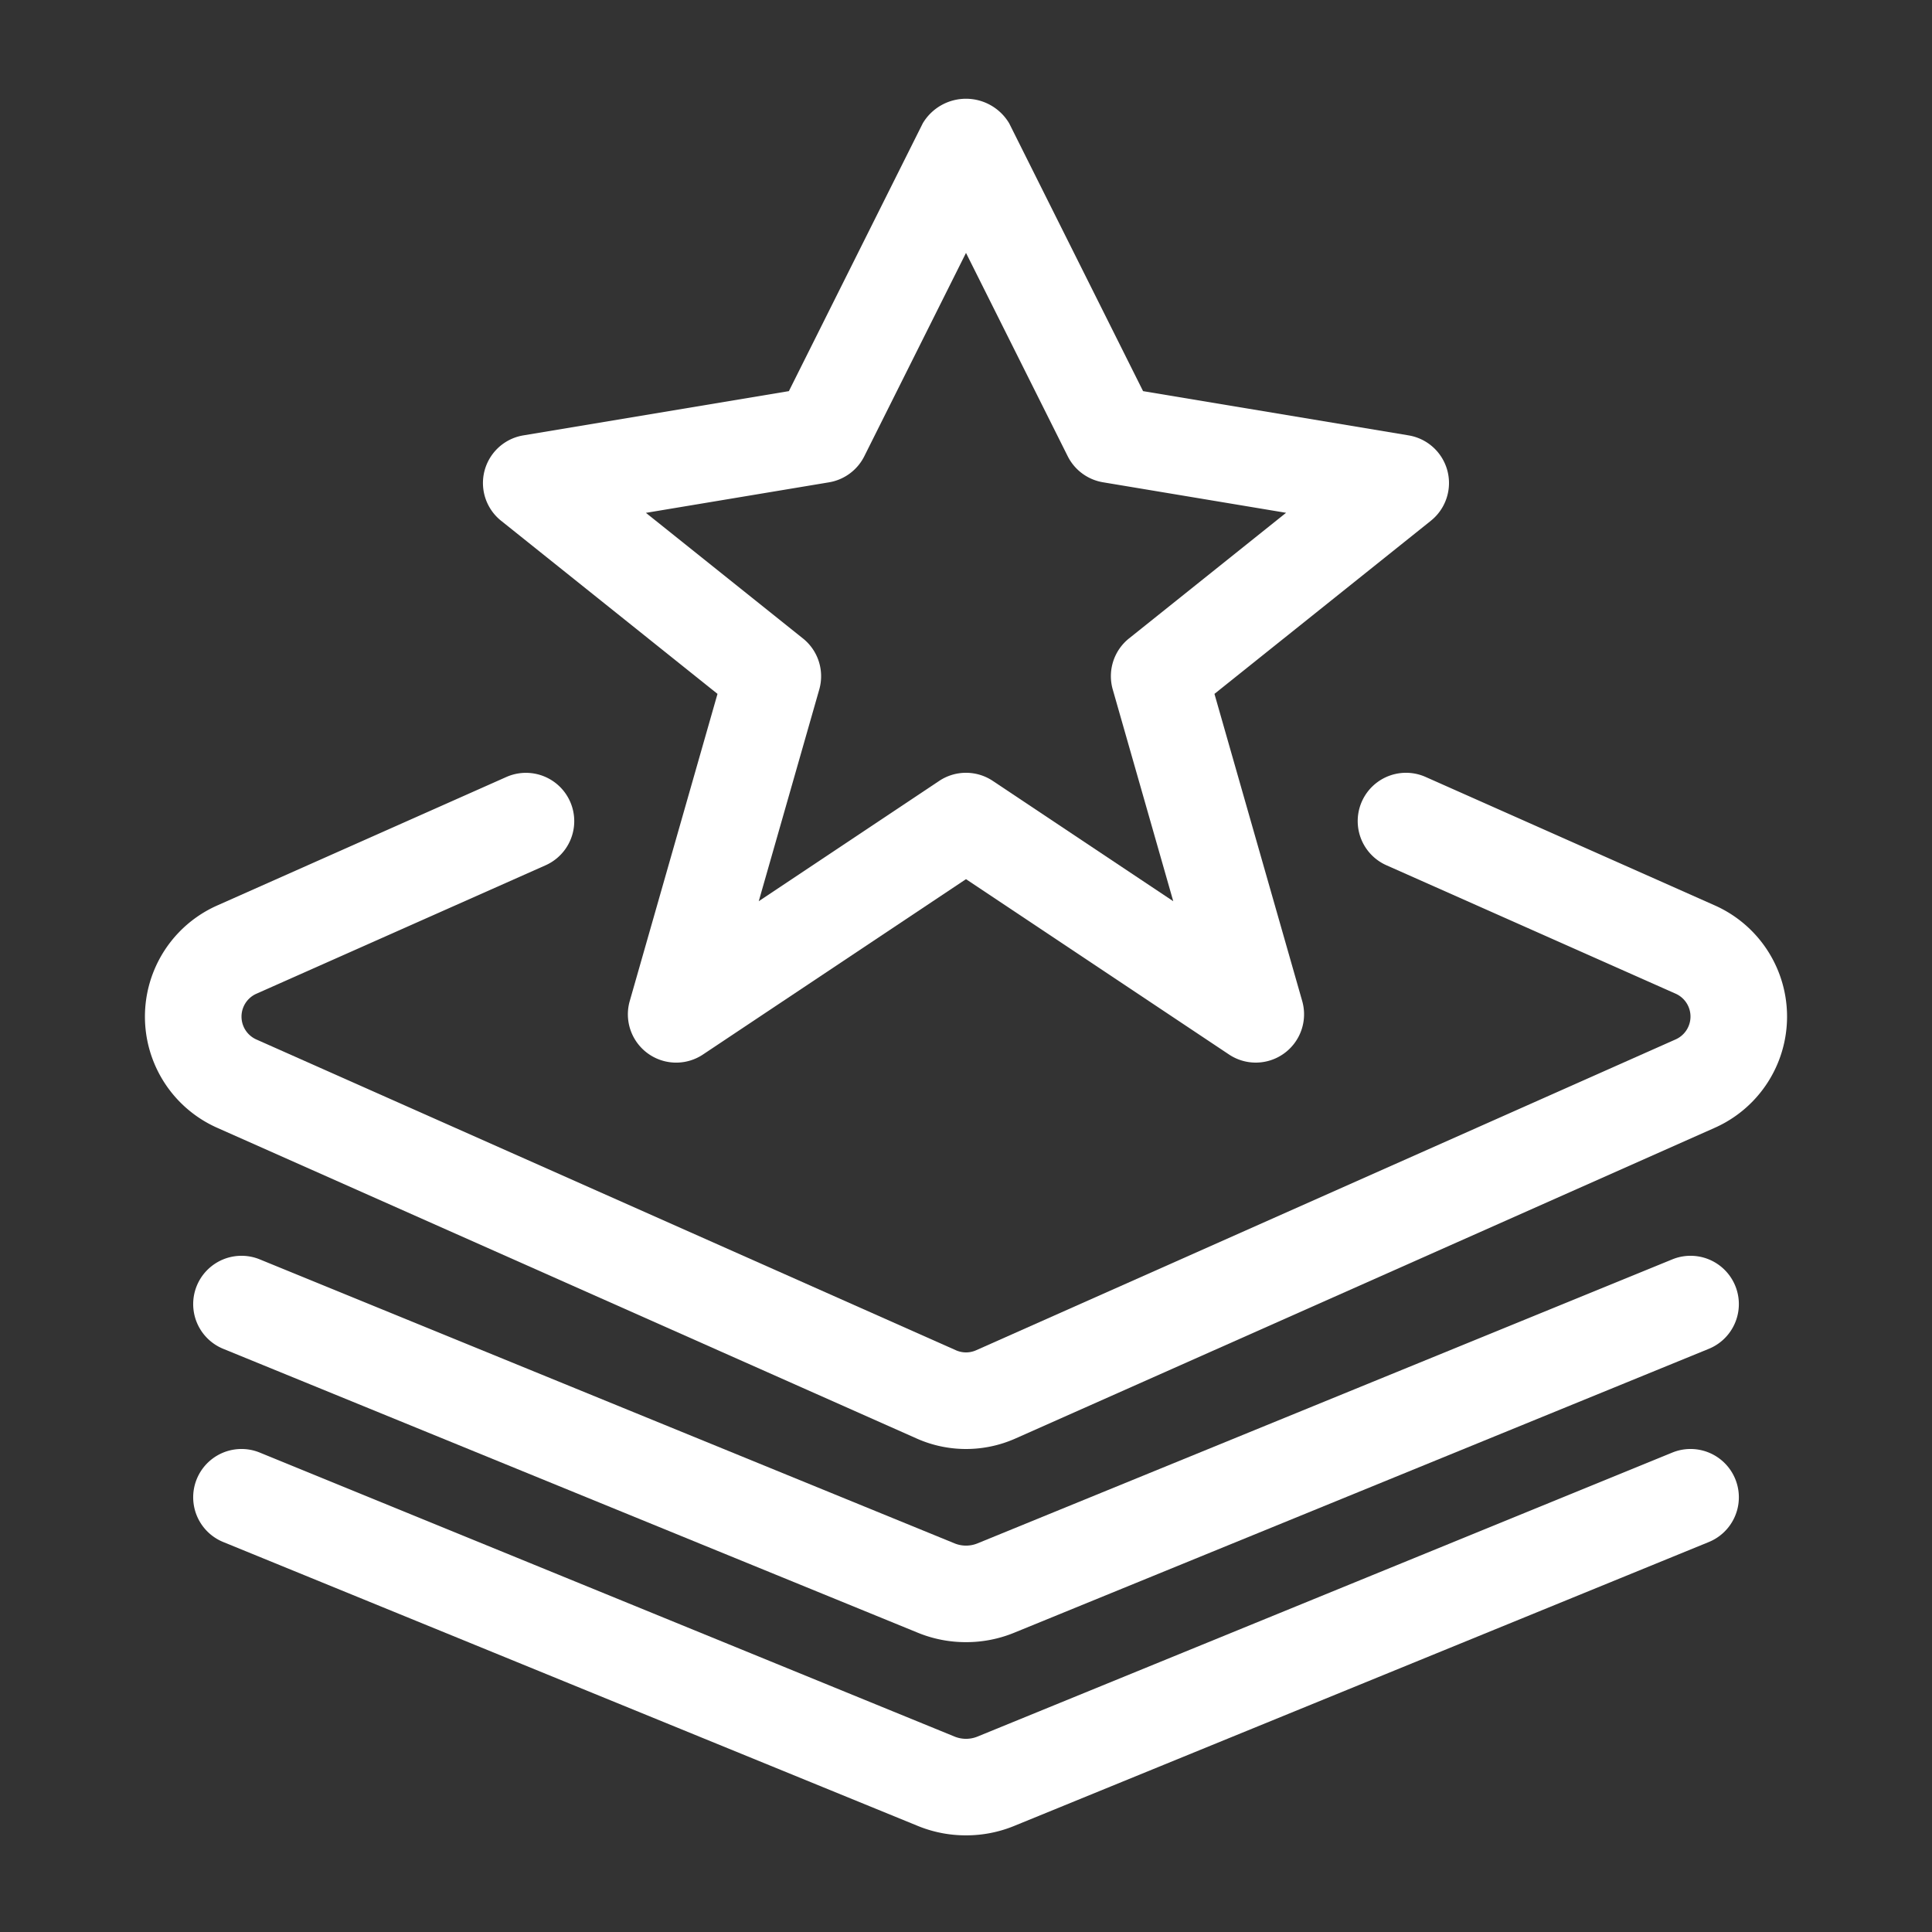 <svg id="Layer_1" data-name="Layer 1" xmlns="http://www.w3.org/2000/svg" viewBox="0 0 40 40"><rect x="0" y="0" width="40" height="40" fill="#333333" stroke="none"/><defs><style>.cls-1{fill:#fff;}</style></defs><path class="cls-1" d="M20,33.999a2.613,2.613,0,0,1-.99-.192L4.622,27.926a1,1,0,0,1,.756-1.852l14.388,5.881a.628.628,0,0,0,.469,0l14.388-5.881a1,1,0,1,1,.756,1.852L20.99,33.807A2.613,2.613,0,0,1,20,33.999Z"/><path class="cls-1" d="M20,37.999a2.613,2.613,0,0,1-.99-.192L4.622,31.926a1,1,0,1,1,.756-1.852l14.388,5.881a.628.628,0,0,0,.469,0l14.388-5.881a1,1,0,1,1,.756,1.852L20.99,37.807A2.613,2.613,0,0,1,20,37.999Z"/><path class="cls-1" d="M26,22a.996.996,0,0,1-.555-.168L20,18.202l-5.445,3.63a1,1,0,0,1-1.517-1.106l1.817-6.36-4.48-3.584a1,1,0,0,1,.461-1.768l5.497-.916,2.772-5.545a1.041,1.041,0,0,1,1.789,0l2.772,5.545,5.497.916a1,1,0,0,1,.461,1.768l-4.48,3.584,1.817,6.36A1,1,0,0,1,26,22Zm-6-6a.996.996,0,0,1,.555.168l3.736,2.491-1.253-4.385a1.001,1.001,0,0,1,.337-1.056l3.252-2.601-3.791-.632a1.002,1.002,0,0,1-.73-.539L20,5.236l-2.106,4.211a1.002,1.002,0,0,1-.73.539l-3.791.632,3.252,2.601a1.001,1.001,0,0,1,.337,1.056L15.709,18.659l3.736-2.491A.996.996,0,0,1,20,16Z"/><path class="cls-1" d="M20,30a2.507,2.507,0,0,1-1.023-.218L4.495,23.349a2.518,2.518,0,0,1,0-4.601l5.988-2.661a1,1,0,0,1,.812,1.828l-5.988,2.66a.518.518,0,0,0,0,.946L19.79,27.955a.514.514,0,0,0,.419.001l14.483-6.436a.518.518,0,0,0,0-.947l-5.988-2.659a1,1,0,0,1,.812-1.828l5.988,2.66a2.519,2.519,0,0,1,0,4.603L21.023,29.783A2.518,2.518,0,0,1,20,30Z"/></svg>